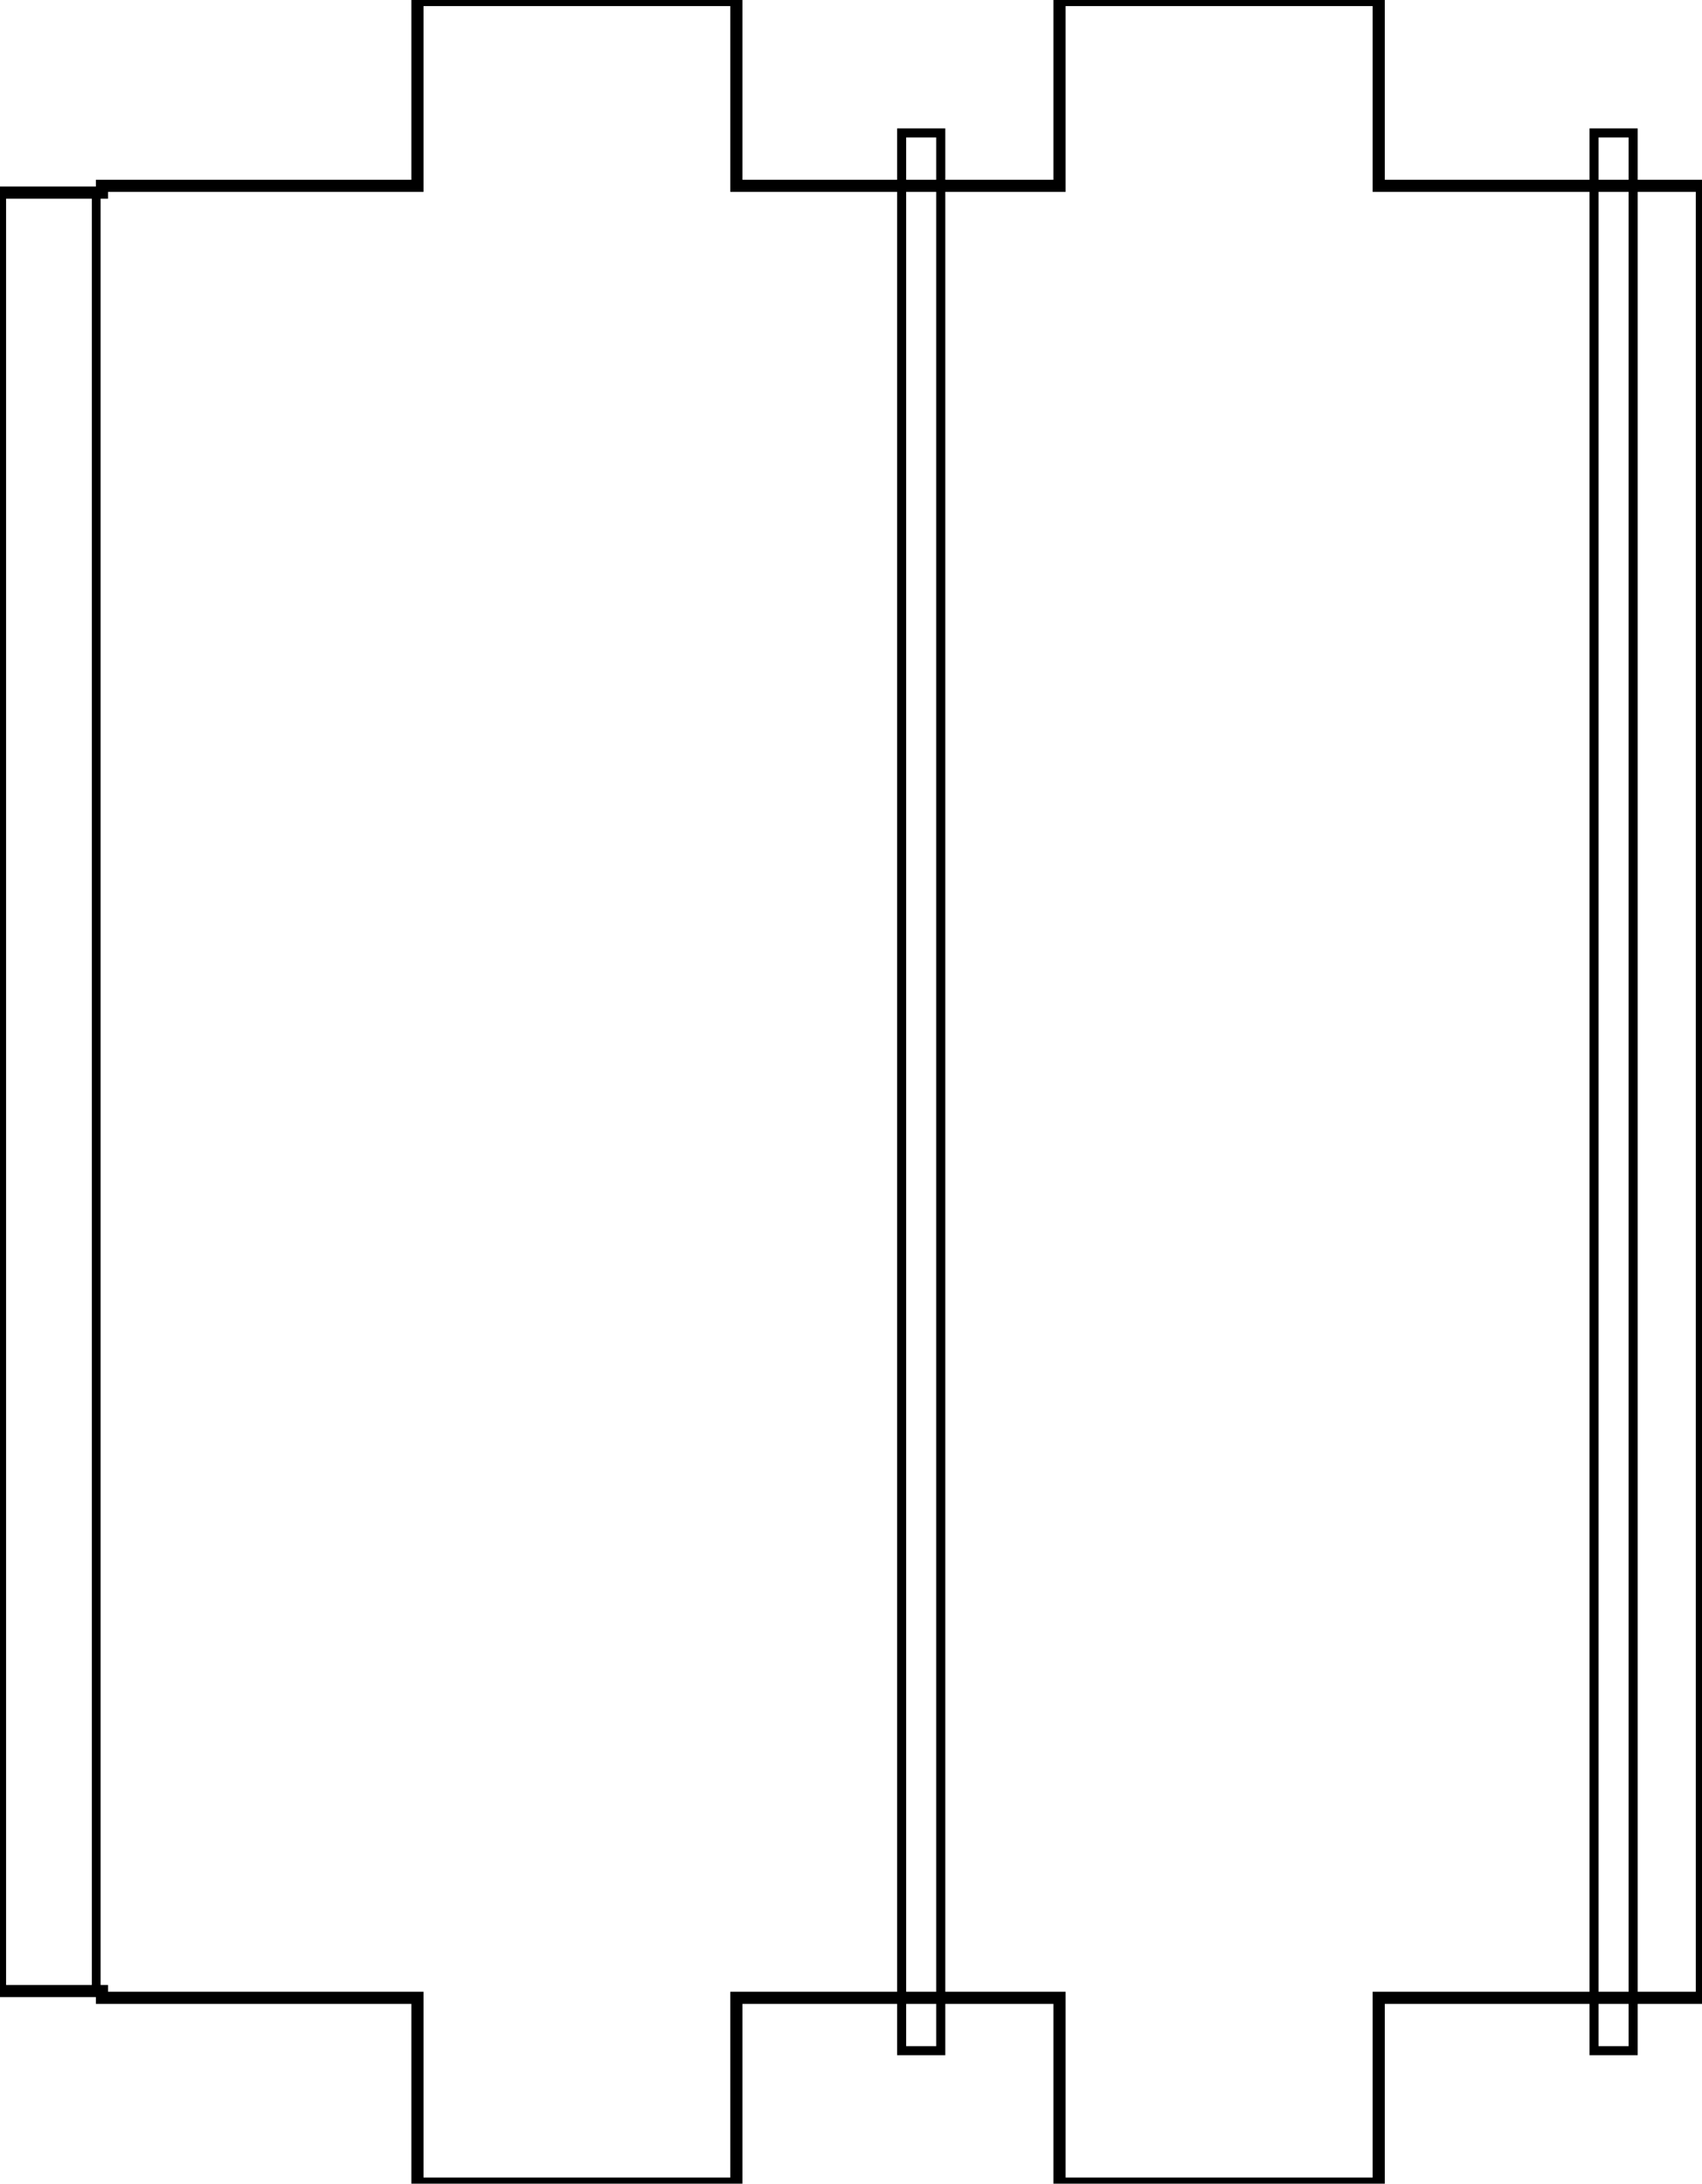 <?xml version="1.0" encoding="UTF-8" standalone="no"?>
<!-- Created with Inkscape (http://www.inkscape.org/) -->

<svg
   xmlns:dc="http://purl.org/dc/elements/1.1/"
   xmlns:cc="http://creativecommons.org/ns#"
   xmlns:rdf="http://www.w3.org/1999/02/22-rdf-syntax-ns#"
   xmlns:svg="http://www.w3.org/2000/svg"
   xmlns="http://www.w3.org/2000/svg"
   xmlns:sodipodi="http://sodipodi.sourceforge.net/DTD/sodipodi-0.dtd"
   xmlns:inkscape="http://www.inkscape.org/namespaces/inkscape"
   width="187.795"
   height="240.945"
   id="svg2995"
   version="1.1"
   inkscape:version="0.48.3.1 r9886"
   sodipodi:docname="rechts.svg">
  <defs
     id="defs2997" />
  <sodipodi:namedview
     id="base"
     pagecolor="#ffffff"
     bordercolor="#666666"
     borderopacity="1.0"
     inkscape:pageopacity="0.0"
     inkscape:pageshadow="2"
     inkscape:zoom="1.4"
     inkscape:cx="-131.05534"
     inkscape:cy="88.604428"
     inkscape:document-units="mm"
     inkscape:current-layer="layer1"
     showgrid="true"
     units="mm"
     inkscape:window-width="1366"
     inkscape:window-height="721"
     inkscape:window-x="-2"
     inkscape:window-y="-3"
     inkscape:window-maximized="1">
    <inkscape:grid
       type="xygrid"
       id="grid3003"
       empspacing="5"
       visible="true"
       enabled="true"
       snapvisiblegridlinesonly="true"
       units="mm"
       spacingx="1mm"
       spacingy="1mm"
       dotted="true" />
  </sodipodi:namedview>
  <g
     inkscape:label="Layer 1"
     inkscape:groupmode="layer"
     id="layer1"
     transform="translate(0,-811.417)">
    <path
       style="fill:none;stroke:#000000;stroke-width:1.341;stroke-linecap:square;stroke-miterlimit:4;stroke-opacity:1;stroke-dasharray:none;stroke-dashoffset:0"
       d="m 152.125,811.417 0,20.5 35.656,0 0,199.938 -35.656,0 0,20.5 -35.219,0 0,-20.5 -35.656,0 0,20.5 -35.188,0 0,-20.5 -34.812,0 0,-0.75 -11.25,0 0,-198.438 11.25,0 0,-0.75 34.812,0 0,-20.5 35.188,0 0,20.5 35.656,0 0,-20.5 35.219,0 z"
       id="rect3005"
       inkscape:connector-curvature="0" />
    <rect
       style="fill:none;stroke:#000000;stroke-width:0.965;stroke-linecap:square;stroke-miterlimit:4;stroke-opacity:1;stroke-dasharray:none;stroke-dashoffset:0"
       id="rect3007"
       width="10.63"
       height="198.425"
       x="-10.616"
       y="832.677"
       transform="scale(-1,1)" />
    <rect
       style="fill:none;stroke:#000000;stroke-width:0.999;stroke-linecap:square;stroke-miterlimit:4;stroke-opacity:1;stroke-dasharray:none;stroke-dashoffset:0"
       id="rect2991"
       width="211.599"
       height="4.316"
       x="826.086"
       y="-103.802"
       transform="matrix(0,1,-1,0,0,0)" />
    <rect
       style="fill:none;stroke:#000000;stroke-width:0.999;stroke-linecap:square;stroke-miterlimit:4;stroke-opacity:1;stroke-dasharray:none;stroke-dashoffset:0"
       id="rect2991-3"
       width="211.599"
       height="4.316"
       x="826.086"
       y="-180.196"
       transform="matrix(0,1,-1,0,0,0)" />
  </g>
</svg>
